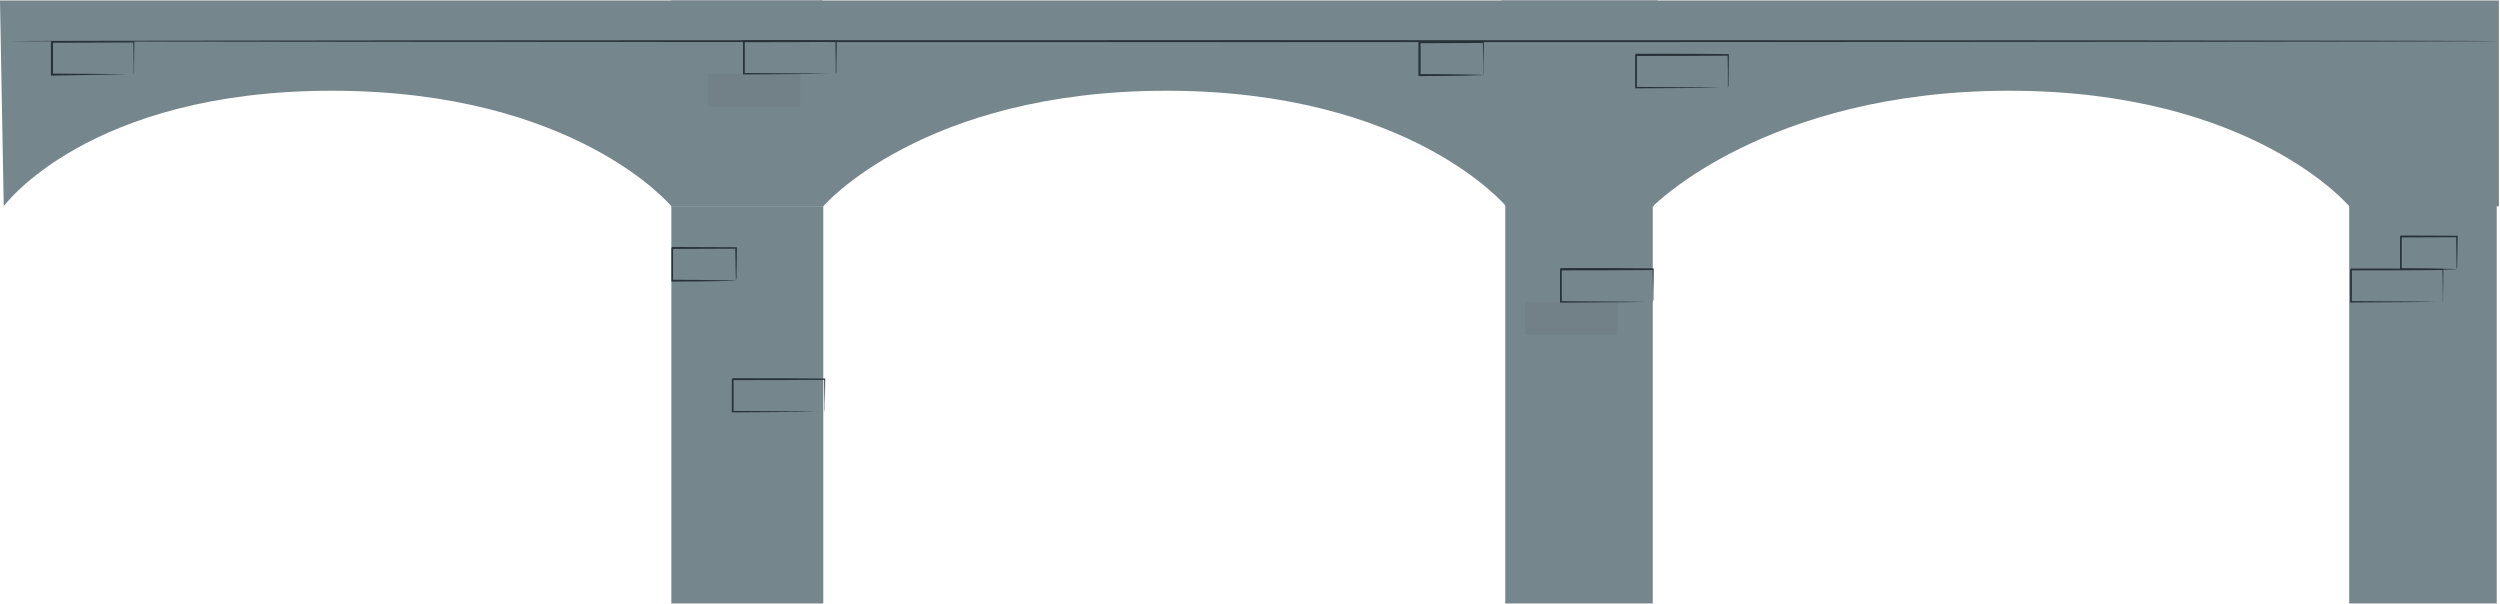 <svg width="1752" height="423" viewBox="0 0 1752 423" fill="none" xmlns="http://www.w3.org/2000/svg">
<path d="M576.962 144.503H470.484V422.889H576.962V144.503Z" fill="#76868D"/>
<path d="M1158.26 134.555H1054.89V422.889H1158.26V134.555Z" fill="#76868D"/>
<path d="M1749.7 134.555H1646.32V422.889H1749.7V134.555Z" fill="#76868D"/>
<path d="M576.962 144.504C576.962 144.504 646.46 63.589 817.43 63.589C988.401 63.589 1055.43 144.53 1055.43 144.53H1158.85L1161.47 0.349H470.484V144.53L576.962 144.504Z" fill="#76868D"/>
<path d="M2.613 144.504C2.613 144.504 61.707 63.589 232.555 63.589C403.402 63.589 470.484 144.53 470.484 144.53H576.494V0.323H0" fill="#76868D"/>
<path d="M1158.44 144.504C1158.44 144.504 1237.77 63.589 1408.15 63.589C1578.53 63.589 1646.33 144.53 1646.33 144.53H1751.23V0.323H1052.13L1055.31 144.504H1158.44Z" fill="#76868D"/>
<path d="M1751.23 28.82C1751.23 29.191 1360.62 29.508 878.867 29.508C397.116 29.508 6.459 29.191 6.459 28.82C6.459 28.45 396.968 28.132 878.867 28.132C1360.77 28.132 1751.23 28.423 1751.23 28.82Z" fill="#263238"/>
<path d="M1158.26 211.765C1158.23 211.21 1158.23 210.653 1158.26 210.098C1158.26 208.934 1158.26 207.452 1158.26 205.547C1158.26 201.472 1158.11 195.836 1158.02 188.798L1158.44 189.247C1142.95 189.406 1119.75 189.485 1093.87 189.485L1094.51 188.798V194.645C1094.51 196.603 1094.51 198.561 1094.51 200.466V211.765L1093.89 211.077L1139.92 211.394L1153.46 211.58H1157.15H1158.46C1158.07 211.618 1157.69 211.618 1157.3 211.58H1153.75L1140.34 211.765L1093.89 212.082H1093.25V188.533L1093.89 187.845C1119.78 187.845 1142.98 187.845 1158.46 188.083H1158.9V188.533C1158.9 195.677 1158.73 201.419 1158.68 205.547C1158.68 207.399 1158.68 208.881 1158.68 210.018C1158.61 210.617 1158.47 211.203 1158.26 211.765Z" fill="#263238"/>
<g opacity="0.2">
<path opacity="0.2" d="M1133.56 211.659H1068.97V234.626H1133.56V211.659Z" fill="black"/>
</g>
<path d="M585.689 51.84C585.65 51.294 585.65 50.746 585.689 50.2C585.689 49.036 585.689 47.554 585.689 45.649C585.689 41.574 585.566 35.912 585.467 28.9L585.886 29.35C570.38 29.482 547.181 29.588 521.295 29.588L521.936 28.9V40.621C521.936 44.458 521.936 48.189 521.936 51.814L521.319 51.153L567.347 51.47L580.907 51.655H584.58H585.911C585.517 51.692 585.122 51.692 584.728 51.655H581.178L567.766 51.84L521.319 52.158H520.703V51.47C520.703 47.845 520.703 44.114 520.703 40.278V28.926L521.344 28.238C547.23 28.238 570.429 28.238 585.936 28.476H586.355V28.926C586.355 36.07 586.182 41.812 586.108 45.94C586.108 47.766 586.108 49.247 586.108 50.412C586.004 50.899 585.864 51.377 585.689 51.84Z" fill="#263238"/>
<g opacity="0.2">
<path opacity="0.2" d="M560.913 51.841H496.321V74.808H560.913V51.841Z" fill="black"/>
</g>
<path d="M1711.95 211.765C1711.9 211.211 1711.9 210.652 1711.95 210.098C1711.95 208.934 1711.95 207.452 1711.95 205.547C1711.95 201.472 1711.8 195.836 1711.71 188.798L1712.15 189.247C1696.64 189.406 1673.44 189.485 1647.56 189.485L1648.2 188.798V200.466C1648.2 204.303 1648.2 208.061 1648.2 211.686L1647.58 210.998L1693.61 211.315L1707.17 211.5H1710.84H1712.17C1711.78 211.537 1711.38 211.537 1710.99 211.5H1707.44L1694.03 211.686L1647.58 212.003H1646.97V211.765C1646.97 208.14 1646.97 204.383 1646.97 200.546V188.877L1647.61 188.189C1673.49 188.189 1696.69 188.189 1712.2 188.427H1712.35V188.877C1712.35 196.021 1712.17 201.763 1712.1 205.891C1712.1 207.743 1712.1 209.225 1712.1 210.363C1712.08 210.833 1712.03 211.302 1711.95 211.765Z" fill="#263238"/>
<path d="M1210.9 61.525C1210.9 61.525 1210.9 60.916 1210.9 59.884C1210.9 58.852 1210.9 57.238 1210.9 55.307C1210.9 51.258 1210.9 45.596 1210.68 38.558L1211.09 39.008C1195.61 39.166 1172.39 39.246 1146.5 39.246L1147.14 38.558V50.359C1147.14 54.196 1147.14 57.953 1147.14 61.578L1146.53 60.916L1192.56 61.207L1206.11 61.419H1209.79H1211.12C1210.73 61.458 1210.33 61.458 1209.94 61.419H1206.41L1193 61.604L1146.53 61.922H1145.91V61.26C1145.91 57.635 1145.91 53.878 1145.91 50.041V38.346C1147.19 36.97 1146.28 37.976 1146.55 37.658C1172.44 37.658 1195.66 37.658 1211.14 37.896H1211.56V38.346C1211.56 45.49 1211.39 51.232 1211.34 55.36C1211.34 57.212 1211.34 58.694 1211.34 59.831C1211.23 60.407 1211.09 60.974 1210.9 61.525Z" fill="#263238"/>
<path d="M577.849 288.658C577.82 288.111 577.82 287.563 577.849 287.017C577.849 285.853 577.849 284.371 577.849 282.466C577.849 278.391 577.702 272.729 577.603 265.717L578.022 266.167C562.54 266.299 539.316 266.405 513.455 266.405L514.096 265.717V271.617C514.096 273.575 514.096 275.507 514.096 277.439V288.631L513.48 287.97L559.507 288.287L573.042 288.472H576.74H578.047C577.661 288.505 577.274 288.505 576.888 288.472H573.338L559.926 288.658L513.48 288.975H512.839V265.743C514.121 264.367 513.208 265.346 513.504 265.055C539.366 265.055 562.589 265.055 578.071 265.293H578.293V265.743C578.293 272.887 578.121 278.629 578.071 282.757C578.071 284.583 578.071 286.064 578.071 287.229C578.043 287.712 577.968 288.191 577.849 288.658Z" fill="#263238"/>
<path d="M515.674 196.709C515.635 196.145 515.635 195.579 515.674 195.016C515.674 193.799 515.674 192.37 515.55 190.412C515.55 186.284 515.403 180.648 515.304 173.768L515.772 174.271L471.027 174.456L471.668 173.768V185.569C471.668 189.406 471.668 193.137 471.668 196.683L471.051 196.048C483.97 196.048 495.064 196.233 503.101 196.365L512.444 196.524C513.596 196.514 514.748 196.567 515.896 196.683C514.84 196.812 513.778 196.873 512.715 196.868L503.52 197.027C495.606 197.159 484.315 197.291 471.15 197.344H470.533V196.683C470.533 193.137 470.533 189.406 470.533 185.569V173.768L471.174 173.08L515.92 173.266H516.413V173.768C516.413 180.754 516.216 186.496 516.167 190.703C516.167 192.528 516.167 194.037 516.044 195.227C515.971 195.734 515.847 196.231 515.674 196.709Z" fill="#263238"/>
<path d="M1039.46 52.555C1039.46 52.555 1039.46 51.946 1039.46 50.862C1039.46 49.777 1039.46 48.216 1039.46 46.231C1039.46 42.103 1039.29 36.467 1039.19 29.614L1039.66 30.117L994.91 30.302L995.551 29.614V41.415C995.551 45.252 995.551 48.983 995.551 52.529L994.935 51.894C1007.85 51.894 1018.95 52.079 1026.98 52.185L1036.33 52.37C1037.48 52.36 1038.63 52.413 1039.78 52.529C1038.72 52.654 1037.66 52.708 1036.6 52.687L1026.98 53.005C1019.07 53.137 1007.8 53.269 994.614 53.322H994.022V52.661C994.022 49.115 994.022 45.384 994.022 41.548C994.022 39.643 994.022 37.684 994.022 35.7V29.747L994.663 29.059L1039.41 29.217H1039.9V29.72C1039.78 36.706 1039.71 42.447 1039.63 46.654C1039.63 48.48 1039.63 49.988 1039.63 51.179C1039.63 51.644 1039.57 52.106 1039.46 52.555Z" fill="#263238"/>
<path d="M93.683 52.237C93.628 51.692 93.628 51.142 93.683 50.597C93.683 49.406 93.683 47.951 93.683 45.993C93.683 41.892 93.559 36.256 93.461 29.297L93.905 29.773L36.512 29.985C35.92 30.593 37.276 29.138 37.153 29.297V52.211L36.536 51.55L77.461 51.867L89.467 52.052H92.746H93.929C93.586 52.101 93.237 52.101 92.894 52.052H89.763L77.88 52.237L36.29 53.005H35.673V29.402C35.526 29.402 36.882 28.08 36.315 28.715L93.707 28.926H94.151V29.191C94.151 36.256 93.979 42.024 93.929 46.178C93.929 48.004 93.929 49.486 93.929 50.65C93.89 51.186 93.808 51.717 93.683 52.237Z" fill="#263238"/>
<path d="M1721.52 188.692C1721.52 188.692 1721.52 188.057 1721.52 186.998C1721.52 185.94 1721.52 184.22 1721.52 182.341C1721.52 178.187 1721.37 172.578 1721.27 165.724L1721.74 166.254L1682.49 166.412L1683.13 165.724V171.678C1683.13 173.662 1683.13 175.62 1683.13 177.552C1683.13 181.389 1683.13 185.093 1683.13 188.639L1682.54 188.004C1693.91 188.004 1703.62 188.189 1710.6 188.295L1718.76 188.48C1719.77 188.471 1720.78 188.524 1721.79 188.639C1720.87 188.766 1719.95 188.819 1719.03 188.798L1710.99 188.983C1704.06 188.983 1694.15 189.247 1682.54 189.274H1681.92V188.639C1681.92 185.093 1681.92 181.389 1681.92 177.552V165.724L1682.57 165.036L1721.81 165.195H1722.31V165.698C1722.31 172.683 1722.11 178.425 1722.06 182.632C1722.06 184.458 1722.06 185.966 1721.94 187.157C1721.86 187.686 1721.72 188.202 1721.52 188.692Z" fill="#263238"/>
</svg>
